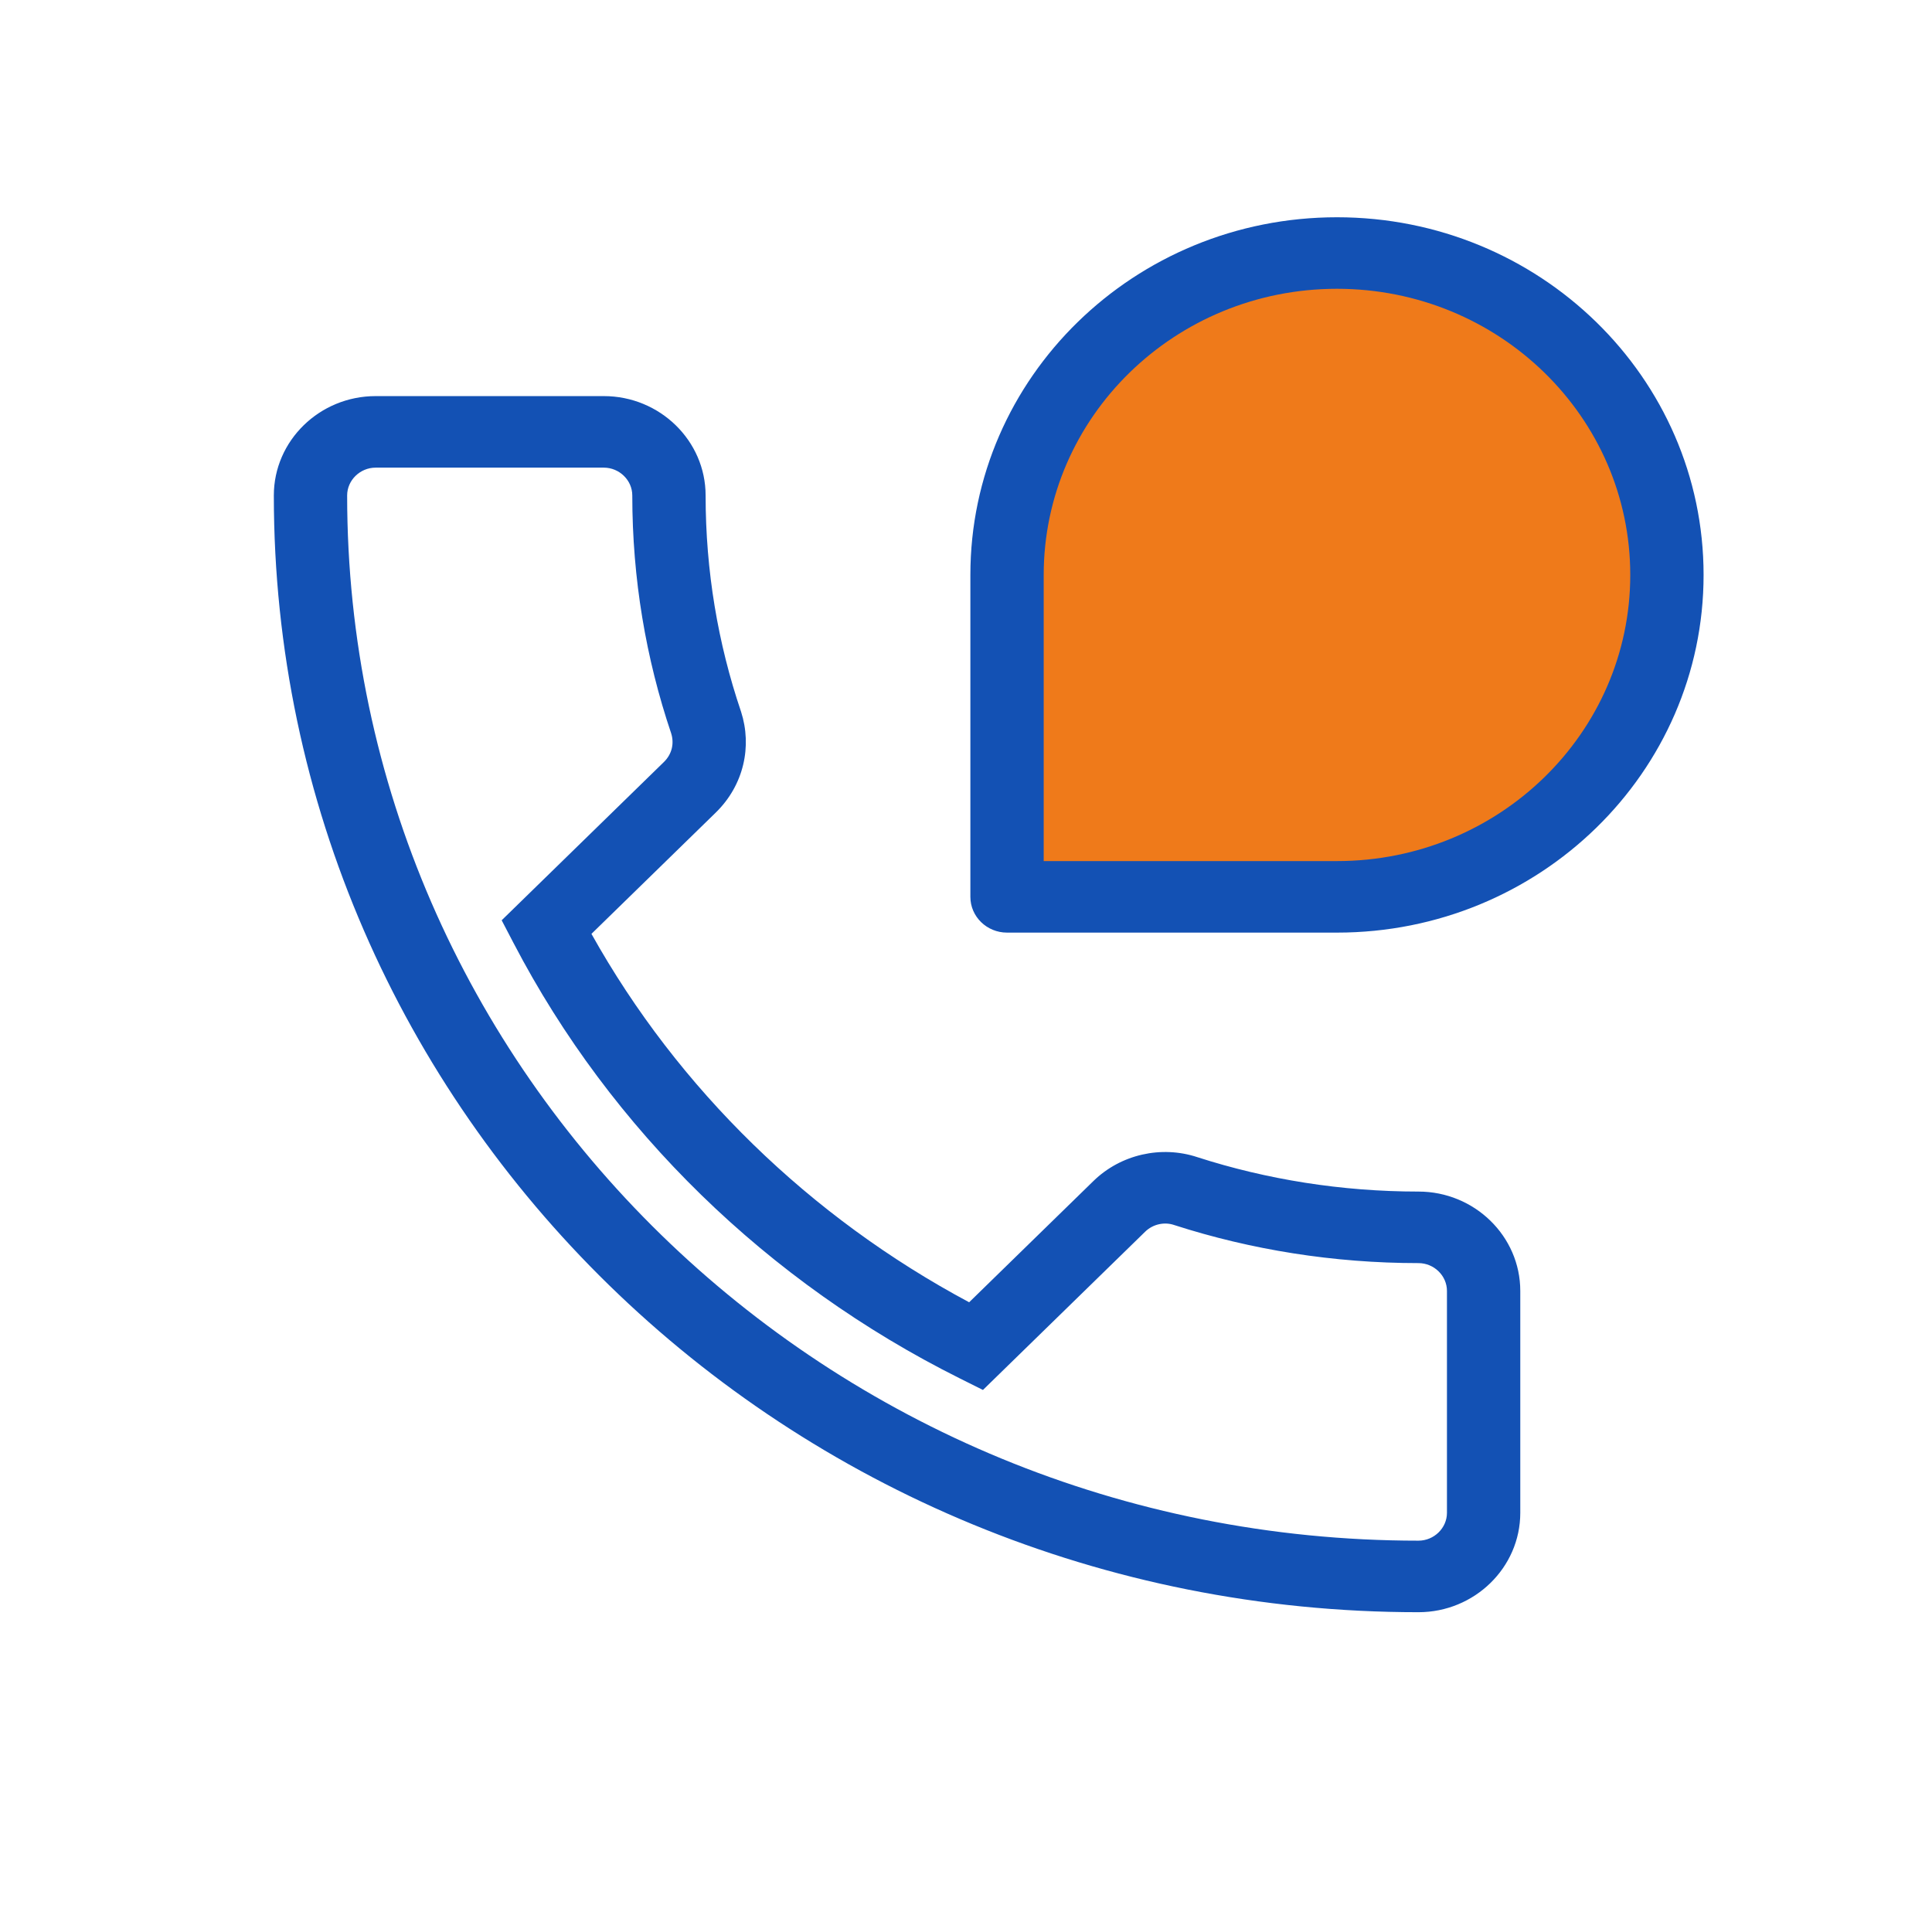 <svg width="189" height="187" viewBox="0 0 189 187" fill="none" xmlns="http://www.w3.org/2000/svg">
<g filter="url(#filter0_d_87_97)">
<rect x="8.856" y="6.023" width="172.144" height="170.414" rx="12" fill="white"/>
</g>
<path d="M98.92 47.905V87.458H135.716L155.24 77.926L164.251 58.879L155.24 34.703L135.716 22.972L110.937 29.578L98.92 47.905Z" fill="#EF7A1A"/>
<path fill-rule="evenodd" clip-rule="evenodd" d="M130.791 21.253C110.985 21.253 94.928 36.917 94.928 56.241V87.731C94.928 89.663 96.534 91.229 98.514 91.229H130.791C150.598 91.229 166.655 75.564 166.655 56.241C166.655 36.917 150.598 21.253 130.791 21.253ZM102.101 56.241C102.101 40.782 114.946 28.25 130.791 28.25C146.637 28.25 159.482 40.782 159.482 56.241C159.482 71.7 146.637 84.232 130.791 84.232H102.101V56.241ZM33.96 48.466C33.96 46.977 35.224 45.745 36.75 45.745H59.065C60.591 45.745 61.854 46.977 61.854 48.466C61.854 56.606 63.188 64.43 65.659 71.74C65.969 72.723 65.738 73.768 64.945 74.542L49.077 90.023L50.258 92.287C59.785 110.556 75.128 125.455 93.835 134.806L96.159 135.967L112.032 120.481C112.789 119.744 113.905 119.513 114.836 119.824L114.875 119.837C122.378 122.255 130.472 123.559 138.761 123.559C140.287 123.559 141.55 124.791 141.55 126.28V147.988C141.55 149.477 140.287 150.71 138.761 150.71C80.874 150.71 33.96 104.941 33.96 48.466ZM36.75 38.747C31.262 38.747 26.788 43.112 26.788 48.466C26.788 108.806 76.912 157.708 138.761 157.708C144.248 157.708 148.723 153.342 148.723 147.988V126.28C148.723 120.927 144.248 116.561 138.761 116.561C131.244 116.561 123.915 115.379 117.141 113.198C113.615 112.027 109.642 112.917 106.961 115.533L94.808 127.39C79.23 119.06 66.342 106.53 57.859 91.352L70.017 79.491C72.788 76.787 73.58 72.988 72.496 69.623L72.488 69.599L72.48 69.575C70.24 62.96 69.027 55.866 69.027 48.466C69.027 43.112 64.552 38.747 59.065 38.747H36.75Z" fill="#1351B4"/>
<defs>
<filter id="filter0_d_87_97" x="0.856" y="0.023" width="188.144" height="186.414" filterUnits="userSpaceOnUse" color-interpolation-filters="sRGB">
<feFlood flood-opacity="0" result="BackgroundImageFix"/>
<feColorMatrix in="SourceAlpha" type="matrix" values="0 0 0 0 0 0 0 0 0 0 0 0 0 0 0 0 0 0 127 0" result="hardAlpha"/>
<feOffset dy="2"/>
<feGaussianBlur stdDeviation="4"/>
<feComposite in2="hardAlpha" operator="out"/>
<feColorMatrix type="matrix" values="0 0 0 0 0 0 0 0 0 0 0 0 0 0 0 0 0 0 0.25 0"/>
<feBlend mode="normal" in2="BackgroundImageFix" result="effect1_dropShadow_87_97"/>
<feBlend mode="normal" in="SourceGraphic" in2="effect1_dropShadow_87_97" result="shape"/>
</filter>
</defs>
</svg>
